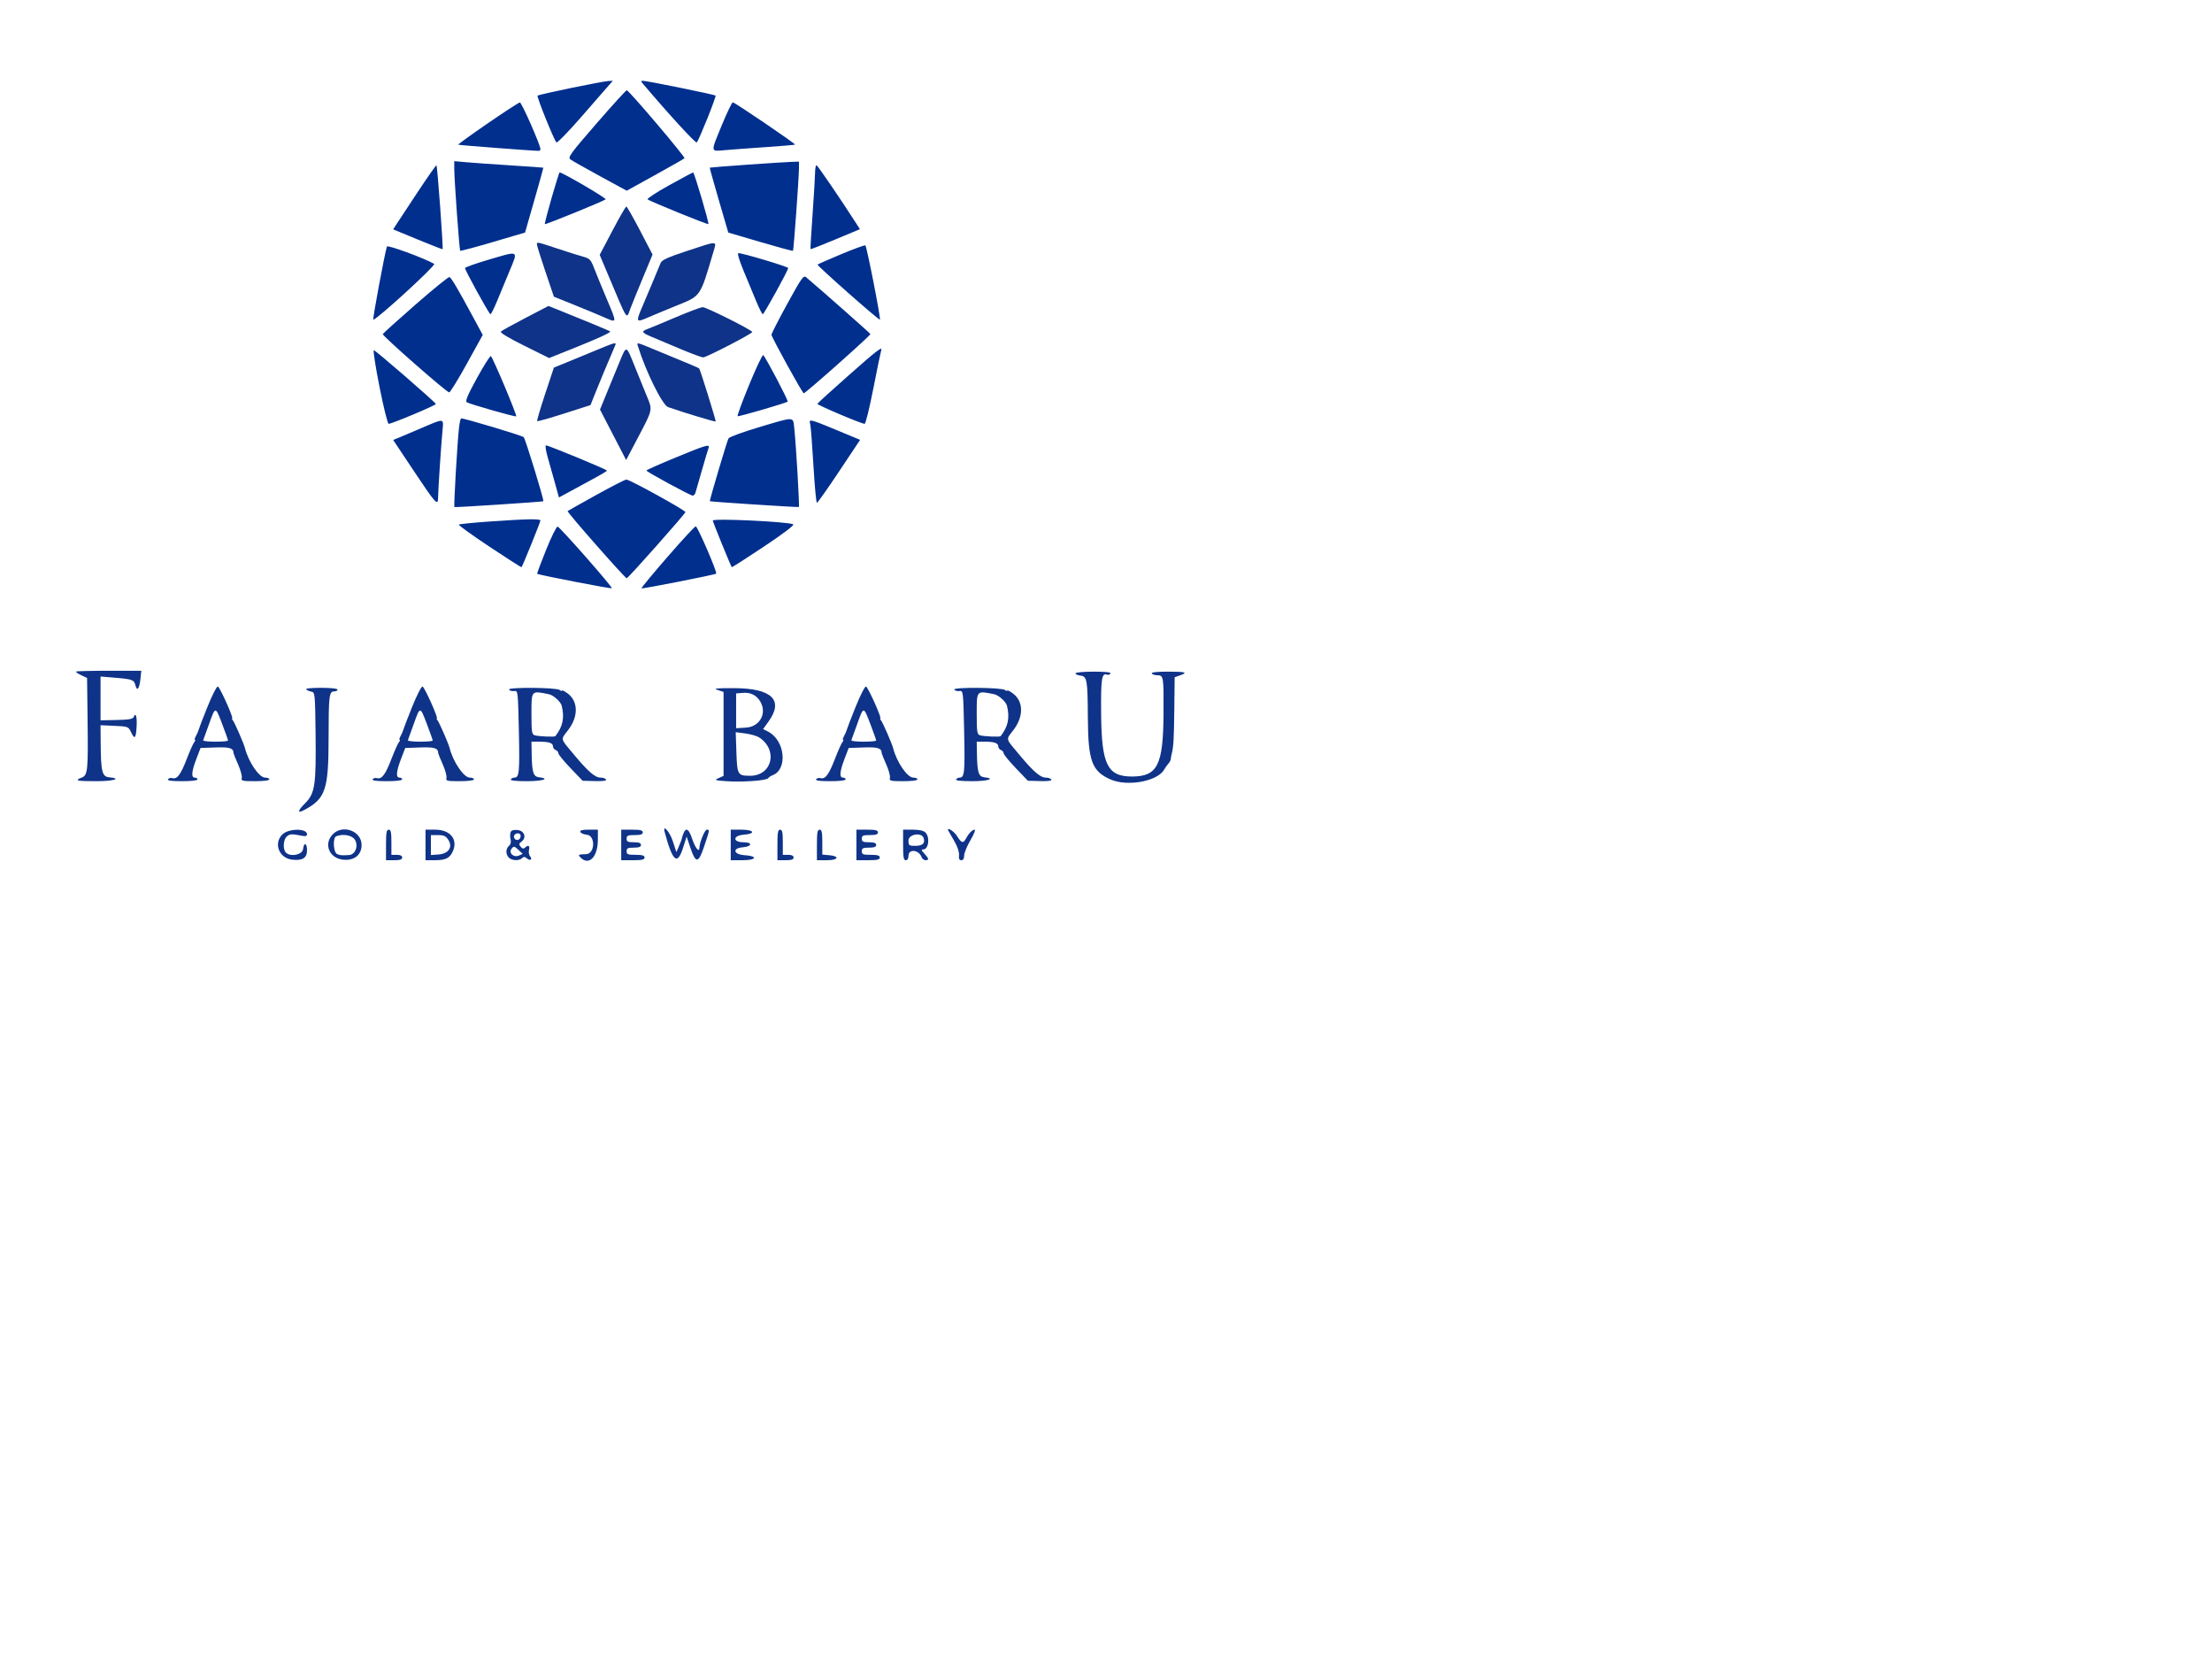 <svg id="svg" version="1.1" width="702" height="530" xmlns="http://www.w3.org/2000/svg" xmlns:xlink="http://www.w3.org/1999/xlink" style="display: block;"><g id="svgg"><path id="path0" d="" stroke="none" fill="#082887" fill-rule="evenodd"></path><path id="path1" d="M194.354 73.199 L 190.318 80.871 192.911 87.017 C 199.436 102.478,198.728 101.406,200.074 97.863 C 200.580 96.531,202.366 92.139,204.044 88.103 L 207.093 80.764 203.119 73.150 C 200.934 68.962,198.975 65.534,198.768 65.532 C 198.560 65.529,196.574 68.980,194.354 73.199 M170.410 77.635 C 170.432 78.027,171.650 81.900,173.117 86.241 L 175.783 94.135 182.051 96.658 C 185.499 98.045,189.813 99.837,191.639 100.639 C 195.924 102.521,195.888 102.752,192.548 94.836 C 190.970 91.095,189.164 86.694,188.535 85.055 C 187.525 82.424,187.138 82.007,185.219 81.490 C 184.023 81.169,180.339 80.009,177.032 78.914 C 170.191 76.649,170.357 76.681,170.410 77.635 M218.040 79.619 C 211.992 81.614,210.041 82.499,209.665 83.418 C 208.203 86.986,205.401 93.667,203.848 97.288 C 201.750 102.178,201.848 102.390,205.475 100.806 C 207.008 100.137,211.083 98.445,214.530 97.045 C 222.549 93.791,222.107 94.429,226.404 79.915 C 227.476 76.290,228.069 76.311,218.040 79.619 M166.783 100.873 C 162.773 102.960,159.251 104.909,158.956 105.203 C 158.622 105.537,161.404 107.218,166.348 109.670 L 174.275 113.601 181.867 110.564 C 189.807 107.388,193.979 105.467,193.645 105.141 C 193.462 104.963,184.521 101.259,177.208 98.332 L 174.074 97.077 166.783 100.873 M214.530 100.635 C 210.456 102.366,206.417 104.046,205.556 104.368 C 203.386 105.180,203.571 105.514,206.990 106.952 C 208.630 107.642,212.739 109.373,216.122 110.798 C 219.505 112.224,222.676 113.390,223.167 113.390 C 224.190 113.390,238.727 105.881,238.739 105.347 C 238.752 104.757,224.132 97.434,222.998 97.462 C 222.415 97.477,218.604 98.905,214.530 100.635 M189.744 110.901 C 187.080 112.012,182.849 113.756,180.342 114.776 L 175.783 116.631 173.005 125.006 C 171.477 129.612,170.338 133.491,170.473 133.626 C 170.609 133.761,174.472 132.670,179.060 131.201 L 187.400 128.531 189.114 124.237 C 190.519 120.720,192.339 116.367,195.259 109.544 C 195.699 108.515,195.129 108.655,189.744 110.901 M202.453 109.829 C 204.907 117.801,210.209 128.529,212.008 129.162 C 216.631 130.791,226.956 133.917,227.132 133.742 C 227.298 133.576,222.270 117.402,221.900 116.912 C 221.768 116.737,219.853 115.927,208.025 111.046 C 201.813 108.482,202.055 108.535,202.453 109.829 M196.684 114.672 C 195.743 116.944,193.947 121.311,192.694 124.377 L 190.416 129.950 194.562 137.958 L 198.709 145.967 202.406 138.938 C 207.270 129.690,207.160 130.245,205.120 125.300 C 204.163 122.980,202.427 118.711,201.263 115.813 C 198.719 109.483,198.825 109.510,196.684 114.672 M24.146 213.080 C 24.003 213.223,24.730 213.738,25.761 214.225 L 27.635 215.110 27.801 228.780 C 27.993 244.589,27.844 245.994,25.895 246.735 C 23.480 247.654,24.333 247.863,30.484 247.863 C 36.058 247.863,38.839 247.025,34.615 246.617 C 32.397 246.403,32.020 244.859,31.951 235.704 L 31.909 230.098 36.324 230.300 C 40.710 230.502,40.745 230.516,41.650 232.432 C 42.751 234.763,43.155 234.271,43.364 230.347 C 43.523 227.355,43.044 225.883,42.431 227.480 C 42.174 228.149,40.960 228.365,37.005 228.445 L 31.909 228.548 31.909 221.599 L 31.909 214.651 36.452 215.030 C 42.068 215.498,42.542 215.677,43.000 217.503 C 43.502 219.501,44.248 218.495,44.574 215.385 L 44.842 212.821 34.624 212.821 C 29.004 212.821,24.289 212.937,24.146 213.080 M341.311 213.637 C 341.311 213.930,342.006 214.250,342.855 214.350 C 344.991 214.599,345.176 215.634,345.242 227.706 C 345.318 241.427,346.522 244.714,352.422 247.302 C 357.803 249.662,367.345 247.916,369.455 244.184 C 369.802 243.570,370.406 242.718,370.798 242.291 C 371.189 241.864,371.530 241.212,371.554 240.842 C 371.578 240.473,371.726 239.658,371.884 239.031 C 372.439 236.829,372.575 234.385,372.682 224.675 L 372.790 214.877 374.429 214.306 C 377.143 213.360,376.335 213.105,370.622 213.105 C 367.136 213.105,365.302 213.311,365.527 213.675 C 365.721 213.989,366.490 214.245,367.236 214.245 C 369.274 214.245,369.328 214.569,369.257 226.374 C 369.159 242.793,367.364 246.372,359.227 246.380 C 351.495 246.388,349.614 242.630,349.457 226.870 C 349.342 215.265,349.620 213.401,351.364 214.070 C 351.726 214.209,352.191 214.049,352.398 213.714 C 352.655 213.298,350.962 213.105,347.042 213.105 C 343.873 213.105,341.311 213.343,341.311 213.637 M65.817 224.335 C 64.333 228.030,63.072 231.311,63.014 231.624 C 62.956 231.937,62.591 232.771,62.203 233.476 C 61.816 234.181,61.667 234.758,61.873 234.758 C 62.079 234.758,61.975 235.086,61.643 235.487 C 61.310 235.888,60.262 238.229,59.315 240.689 C 57.361 245.764,56.234 247.290,54.733 246.897 C 54.159 246.747,53.518 246.903,53.307 247.244 C 53.043 247.671,54.434 247.863,57.801 247.863 C 60.673 247.863,62.678 247.629,62.678 247.293 C 62.678 246.980,62.293 246.724,61.823 246.724 C 60.623 246.724,60.789 244.784,62.335 240.741 L 63.643 237.322 68.394 237.155 C 72.953 236.994,74.095 237.364,74.122 239.008 C 74.124 239.165,74.773 240.756,75.564 242.543 C 76.354 244.331,76.879 246.259,76.731 246.828 C 76.486 247.764,76.892 247.863,80.965 247.863 C 83.589 247.863,85.470 247.625,85.470 247.293 C 85.470 246.980,84.869 246.724,84.134 246.724 C 82.235 246.724,78.833 241.730,77.728 237.322 C 77.391 235.974,74.479 229.282,73.948 228.632 C 73.627 228.241,73.503 227.920,73.672 227.920 C 74.224 227.920,69.793 218.041,69.145 217.825 C 68.795 217.708,67.315 220.603,65.817 224.335 M130.774 224.335 C 129.291 228.030,128.029 231.311,127.971 231.624 C 127.913 231.937,127.548 232.771,127.161 233.476 C 126.773 234.181,126.624 234.758,126.830 234.758 C 127.036 234.758,126.933 235.086,126.600 235.487 C 126.267 235.888,125.220 238.229,124.272 240.689 C 122.318 245.764,121.192 247.290,119.690 246.897 C 119.116 246.747,118.475 246.903,118.264 247.244 C 118.000 247.671,119.392 247.863,122.758 247.863 C 125.630 247.863,127.635 247.629,127.635 247.293 C 127.635 246.980,127.251 246.724,126.781 246.724 C 125.580 246.724,125.746 244.784,127.292 240.741 L 128.600 237.322 133.352 237.155 C 137.910 236.994,139.052 237.364,139.079 239.008 C 139.082 239.165,139.731 240.756,140.521 242.543 C 141.312 244.331,141.837 246.259,141.688 246.828 C 141.443 247.764,141.850 247.863,145.922 247.863 C 148.546 247.863,150.427 247.625,150.427 247.293 C 150.427 246.980,149.826 246.724,149.091 246.724 C 147.192 246.724,143.790 241.730,142.686 237.322 C 142.348 235.974,139.436 229.282,138.905 228.632 C 138.584 228.241,138.460 227.920,138.630 227.920 C 139.181 227.920,134.751 218.041,134.102 217.825 C 133.752 217.708,132.272 220.603,130.774 224.335 M271.515 224.335 C 270.031 228.030,268.770 231.311,268.712 231.624 C 268.654 231.937,268.289 232.771,267.901 233.476 C 267.514 234.181,267.365 234.758,267.571 234.758 C 267.777 234.758,267.673 235.086,267.341 235.487 C 267.008 235.888,265.960 238.229,265.013 240.689 C 263.059 245.764,261.932 247.290,260.431 246.897 C 259.857 246.747,259.216 246.903,259.005 247.244 C 258.741 247.671,260.132 247.863,263.499 247.863 C 266.371 247.863,268.376 247.629,268.376 247.293 C 268.376 246.980,267.991 246.724,267.521 246.724 C 266.321 246.724,266.487 244.784,268.033 240.741 L 269.341 237.322 274.092 237.155 C 278.651 236.994,279.793 237.364,279.820 239.008 C 279.822 239.165,280.471 240.756,281.262 242.543 C 282.052 244.331,282.577 246.259,282.429 246.828 C 282.184 247.764,282.590 247.863,286.663 247.863 C 289.287 247.863,291.168 247.625,291.168 247.293 C 291.168 246.980,290.567 246.724,289.832 246.724 C 287.933 246.724,284.531 241.730,283.426 237.322 C 283.089 235.974,280.177 229.282,279.646 228.632 C 279.325 228.241,279.201 227.920,279.370 227.920 C 279.922 227.920,275.491 218.041,274.843 217.825 C 274.493 217.708,273.013 220.603,271.515 224.335 M97.179 218.748 C 97.477 219.031,98.234 219.355,98.860 219.468 C 99.957 219.665,100.006 220.183,100.153 233.056 C 100.339 249.229,99.950 251.751,96.784 254.917 C 94.350 257.351,94.304 258.197,96.674 256.933 C 103.284 253.408,104.264 250.515,104.278 234.473 C 104.290 220.732,104.450 219.373,106.049 219.373 C 106.640 219.373,107.123 219.117,107.123 218.803 C 107.123 218.465,104.995 218.234,101.880 218.234 C 98.741 218.234,96.855 218.440,97.179 218.748 M161.540 218.806 C 161.751 219.148,162.479 219.351,163.156 219.258 C 164.380 219.089,164.389 219.167,164.672 232.094 C 164.955 244.986,164.786 246.724,163.253 246.724 C 162.817 246.724,162.302 246.980,162.108 247.293 C 161.883 247.658,163.717 247.863,167.203 247.863 C 172.207 247.863,174.766 247.043,171.085 246.619 C 169.244 246.407,168.832 245.107,168.728 239.174 L 168.661 235.328 171.178 235.328 C 174.251 235.328,175.499 235.762,175.499 236.831 C 175.499 237.277,175.883 237.790,176.353 237.971 C 176.823 238.151,177.208 238.614,177.208 238.999 C 177.208 239.384,178.939 241.505,181.054 243.712 L 184.900 247.724 188.800 247.826 C 191.414 247.894,192.577 247.729,192.327 247.325 C 192.123 246.994,191.349 246.724,190.608 246.724 C 188.846 246.724,186.633 244.810,182.074 239.344 C 177.694 234.092,177.862 234.834,180.319 231.616 C 183.649 227.253,183.524 222.412,180.016 219.914 C 179.098 219.260,178.348 218.903,178.348 219.119 C 178.348 219.336,178.027 219.250,177.635 218.928 C 176.629 218.103,161.032 217.984,161.540 218.806 M227.778 218.928 L 229.630 219.538 229.630 232.858 L 229.630 246.178 228.079 246.878 C 226.634 247.531,226.799 247.598,230.500 247.863 C 235.500 248.222,243.280 247.671,243.781 246.922 C 243.989 246.611,244.607 246.191,245.153 245.989 C 250.063 244.178,249.166 234.930,243.812 232.161 L 242.175 231.315 243.880 228.962 C 248.821 222.141,244.975 218.383,233.011 218.342 C 227.224 218.322,226.265 218.429,227.778 218.928 M302.850 218.806 C 303.062 219.148,303.789 219.351,304.466 219.258 C 305.691 219.089,305.700 219.167,305.983 232.094 C 306.265 244.986,306.097 246.724,304.564 246.724 C 304.128 246.724,303.612 246.980,303.419 247.293 C 303.193 247.658,305.027 247.863,308.513 247.863 C 313.518 247.863,316.076 247.043,312.396 246.619 C 310.554 246.407,310.143 245.107,310.039 239.174 L 309.972 235.328 312.489 235.328 C 315.562 235.328,316.809 235.762,316.809 236.831 C 316.809 237.277,317.194 237.790,317.664 237.971 C 318.134 238.151,318.519 238.614,318.519 238.999 C 318.519 239.384,320.249 241.505,322.365 243.712 L 326.211 247.724 330.110 247.826 C 332.725 247.894,333.887 247.729,333.638 247.325 C 333.433 246.994,332.660 246.724,331.919 246.724 C 330.157 246.724,327.944 244.810,323.385 239.344 C 319.004 234.092,319.173 234.834,321.629 231.616 C 324.960 227.253,324.834 222.412,321.326 219.914 C 320.409 219.260,319.658 218.903,319.658 219.119 C 319.658 219.336,319.338 219.250,318.946 218.928 C 317.940 218.103,302.342 217.984,302.850 218.806 M174.192 220.267 C 175.626 220.558,177.962 222.658,178.269 223.932 C 179.195 227.771,178.622 230.514,176.255 233.568 C 176.005 233.892,170.883 233.673,169.658 233.286 C 168.786 233.011,168.661 232.164,168.661 226.505 C 168.661 218.967,168.527 219.118,174.192 220.267 M241.168 222.404 C 243.552 226.148,241.248 230.579,236.774 230.858 L 233.617 231.054 233.617 225.533 L 233.618 220.012 235.755 219.835 C 238.119 219.639,239.965 220.516,241.168 222.404 M315.503 220.267 C 316.936 220.558,319.272 222.658,319.579 223.932 C 320.506 227.771,319.932 230.514,317.566 233.568 C 317.315 233.892,312.194 233.673,310.969 233.286 C 310.096 233.011,309.972 232.164,309.972 226.505 C 309.972 218.967,309.837 219.118,315.503 220.267 M70.557 229.829 C 71.551 232.446,72.365 234.754,72.365 234.957 C 72.365 235.161,70.548 235.328,68.329 235.328 C 66.109 235.328,64.378 235.124,64.482 234.875 C 64.587 234.627,65.422 232.319,66.338 229.747 C 68.385 224.000,68.343 224.000,70.557 229.829 M135.515 229.829 C 136.509 232.446,137.322 234.754,137.322 234.957 C 137.322 235.161,135.506 235.328,133.286 235.328 C 131.066 235.328,129.335 235.124,129.440 234.875 C 129.544 234.627,130.379 232.319,131.295 229.747 C 133.342 224.000,133.300 224.000,135.515 229.829 M276.255 229.829 C 277.249 232.446,278.063 234.754,278.063 234.957 C 278.063 235.161,276.246 235.328,274.027 235.328 C 271.807 235.328,270.076 235.124,270.180 234.875 C 270.285 234.627,271.120 232.319,272.036 229.747 C 274.083 224.000,274.041 224.000,276.255 229.829 M240.910 233.968 C 247.033 237.950,245.073 246.171,238.007 246.145 C 234.108 246.131,233.950 245.857,233.705 238.691 L 233.487 232.314 236.544 232.715 C 238.225 232.936,240.190 233.500,240.910 233.968 M89.601 264.769 C 86.741 267.616,88.555 272.278,92.711 272.758 C 96.001 273.138,97.436 272.234,97.436 269.781 C 97.436 267.440,96.451 267.118,96.192 269.373 C 95.989 271.137,92.457 271.962,90.843 270.622 C 89.706 269.678,89.819 266.457,91.026 265.402 C 91.990 264.558,92.515 264.535,95.869 265.192 C 96.981 265.410,97.436 265.266,97.436 264.697 C 97.436 262.759,91.566 262.814,89.601 264.769 M105.672 264.646 C 102.596 267.723,104.437 272.325,108.925 272.773 C 112.430 273.123,114.758 271.255,114.758 268.091 C 114.758 263.718,108.843 261.475,105.672 264.646 M122.507 268.091 L 122.507 272.934 125.071 272.934 C 126.971 272.934,127.635 272.713,127.635 272.080 C 127.635 271.510,127.066 271.225,125.926 271.225 L 124.217 271.225 124.217 267.236 C 124.217 264.071,124.040 263.248,123.362 263.248 C 122.669 263.248,122.507 264.166,122.507 268.091 M135.043 268.091 L 135.043 272.934 137.929 272.934 C 141.510 272.934,142.824 272.258,143.794 269.918 C 145.327 266.218,142.798 263.248,138.114 263.248 L 135.043 263.248 135.043 268.091 M162.043 264.067 C 161.855 264.558,161.854 265.571,162.041 266.318 C 162.257 267.177,162.070 267.935,161.533 268.381 C 160.458 269.273,160.441 271.064,161.498 272.120 C 162.479 273.102,164.763 273.186,165.674 272.275 C 166.173 271.775,166.550 271.795,167.226 272.356 C 168.311 273.256,169.072 272.692,168.196 271.637 C 167.851 271.221,167.716 270.317,167.897 269.628 C 168.243 268.306,167.582 267.974,166.586 268.970 C 166.173 269.382,165.764 269.289,165.247 268.667 C 164.625 267.917,164.666 267.652,165.497 267.044 C 167.200 265.799,166.440 263.566,164.241 263.354 C 162.962 263.231,162.279 263.452,162.043 264.067 M184.184 263.960 C 184.313 264.352,185.245 264.754,186.255 264.853 C 189.031 265.126,188.829 270.899,186.040 271.006 C 183.418 271.107,183.331 271.162,184.287 272.118 C 186.921 274.751,189.721 271.875,189.735 266.524 L 189.744 263.248 186.847 263.248 C 184.785 263.248,184.018 263.453,184.184 263.960 M197.151 268.091 L 197.151 272.934 200.855 272.934 C 203.767 272.934,204.558 272.752,204.558 272.080 C 204.558 271.434,203.862 271.225,201.709 271.225 C 199.240 271.225,198.860 271.073,198.860 270.085 C 198.860 269.136,199.240 268.946,201.140 268.946 C 202.786 268.946,203.419 268.708,203.419 268.091 C 203.419 267.474,202.786 267.236,201.140 267.236 C 199.240 267.236,198.860 267.047,198.860 266.097 C 198.860 265.126,199.240 264.957,201.425 264.957 C 203.324 264.957,203.989 264.736,203.989 264.103 C 203.989 263.438,203.229 263.248,200.570 263.248 L 197.151 263.248 197.151 268.091 M210.933 263.960 C 213.457 273.380,214.954 274.684,216.760 269.038 L 217.914 265.430 219.119 269.040 C 220.770 273.983,221.661 273.938,223.379 268.822 C 225.273 263.183,225.262 263.248,224.332 263.248 C 223.652 263.248,222.009 267.277,221.951 269.088 C 221.903 270.586,220.634 269.023,219.753 266.382 C 218.332 262.119,217.303 262.202,216.213 266.667 C 216.175 266.823,215.811 267.721,215.404 268.661 L 214.663 270.370 213.490 266.809 C 212.529 263.894,210.229 261.330,210.933 263.960 M231.909 268.091 L 231.909 272.934 235.660 272.934 C 240.116 272.934,240.626 271.620,236.280 271.336 C 232.768 271.107,232.316 269.125,235.711 268.838 C 238.717 268.584,238.914 267.236,235.945 267.236 C 232.478 267.236,232.523 265.103,235.996 264.848 C 239.938 264.557,239.430 263.248,235.375 263.248 L 231.909 263.248 231.909 268.091 M246.724 268.091 L 246.724 272.934 249.288 272.934 C 251.187 272.934,251.852 272.713,251.852 272.080 C 251.852 271.510,251.282 271.225,250.142 271.225 L 248.433 271.225 248.433 267.236 C 248.433 264.071,248.257 263.248,247.578 263.248 C 246.886 263.248,246.724 264.166,246.724 268.091 M259.259 268.091 L 259.259 272.934 262.441 272.934 C 266.103 272.934,266.607 271.633,263.061 271.333 L 260.969 271.156 260.969 267.202 C 260.969 264.067,260.792 263.248,260.114 263.248 C 259.421 263.248,259.259 264.166,259.259 268.091 M271.795 268.091 L 271.795 272.934 275.499 272.934 C 278.411 272.934,279.202 272.752,279.202 272.080 C 279.202 271.434,278.506 271.225,276.353 271.225 C 273.884 271.225,273.504 271.073,273.504 270.085 C 273.504 269.136,273.884 268.946,275.783 268.946 C 277.430 268.946,278.063 268.708,278.063 268.091 C 278.063 267.474,277.430 267.236,275.783 267.236 C 273.884 267.236,273.504 267.047,273.504 266.097 C 273.504 265.126,273.884 264.957,276.068 264.957 C 277.968 264.957,278.632 264.736,278.632 264.103 C 278.632 263.438,277.873 263.248,275.214 263.248 L 271.795 263.248 271.795 268.091 M286.610 268.091 C 286.610 272.016,286.772 272.934,287.464 272.934 C 287.996 272.934,288.319 272.396,288.319 271.510 C 288.319 269.263,291.612 269.602,292.474 271.937 C 292.676 272.486,293.234 272.934,293.714 272.934 C 294.905 272.934,294.811 272.391,293.348 270.834 C 292.361 269.784,292.291 269.516,293.002 269.516 C 294.706 269.516,295.202 265.654,293.691 264.143 C 293.097 263.549,291.755 263.248,289.703 263.248 L 286.610 263.248 286.610 268.091 M301.025 263.675 C 301.155 263.910,301.995 265.374,302.892 266.928 C 303.876 268.636,304.455 270.383,304.354 271.344 C 304.235 272.482,304.443 272.934,305.085 272.934 C 305.670 272.934,305.983 272.422,305.983 271.463 C 305.983 270.654,306.872 268.475,307.959 266.620 C 309.046 264.765,309.669 263.248,309.343 263.248 C 308.588 263.248,307.491 264.343,306.623 265.966 C 305.692 267.705,305.141 267.568,303.704 265.242 C 302.710 263.635,300.181 262.156,301.025 263.675 M165.242 265.209 C 165.242 266.323,164.138 266.930,163.419 266.211 C 163.097 265.889,163.007 265.348,163.217 265.007 C 163.776 264.103,165.242 264.249,165.242 265.209 M112.590 266.385 C 113.856 268.317,112.784 271.190,110.757 271.296 C 108.205 271.430,107.975 271.411,106.980 270.972 C 105.779 270.444,105.544 265.799,106.695 265.335 C 108.813 264.480,111.676 264.990,112.590 266.385 M142.261 266.447 C 143.784 268.772,142.382 270.880,139.156 271.115 L 136.752 271.291 136.752 268.124 L 136.752 264.957 139.018 264.957 C 140.833 264.957,141.479 265.254,142.261 266.447 M293.084 265.812 C 293.723 267.479,292.832 268.376,290.537 268.376 C 288.452 268.376,288.319 268.273,288.319 266.667 C 288.319 264.712,292.382 263.984,293.084 265.812 M164.684 271.456 C 162.986 272.213,161.281 270.570,162.385 269.240 C 163.060 268.427,163.270 268.466,164.508 269.629 L 165.883 270.920 164.684 271.456 " stroke="none" fill="#0e3388" fill-rule="evenodd"></path><path id="path2" d="" stroke="none" fill="#0d3289" fill-rule="evenodd"></path><path id="path3" d="" stroke="none" fill="#0f358a" fill-rule="evenodd"></path><path id="path4" d="M181.325 27.896 C 175.599 29.073,170.774 30.176,170.604 30.345 C 170.274 30.676,175.806 44.410,176.583 45.187 C 176.838 45.442,180.456 41.726,184.623 36.928 C 188.790 32.130,192.717 27.628,193.350 26.923 L 194.501 25.641 193.119 25.698 C 192.360 25.729,187.052 26.718,181.325 27.896 M204.089 26.638 C 212.472 36.508,220.773 45.549,221.121 45.190 C 221.837 44.451,227.390 30.619,227.091 30.319 C 226.774 30.003,205.320 25.641,204.079 25.641 C 203.347 25.641,203.349 25.766,204.089 26.638 M189.312 39.177 C 180.904 48.871,180.141 49.926,181.050 50.599 C 181.601 51.007,185.842 53.403,190.476 55.925 L 198.901 60.510 207.855 55.561 C 212.780 52.839,216.999 50.432,217.231 50.212 C 217.591 49.870,199.907 29.027,198.925 28.636 C 198.733 28.559,194.407 33.303,189.312 39.177 M154.809 39.123 C 149.542 42.744,145.323 45.797,145.434 45.909 C 145.594 46.068,169.099 47.863,171.031 47.863 C 171.294 47.863,171.510 47.610,171.510 47.300 C 171.510 46.014,165.544 32.481,164.990 32.509 C 164.659 32.526,160.077 35.502,154.809 39.123 M229.136 39.579 C 225.442 48.547,225.385 48.052,230.057 47.638 C 232.172 47.451,238.006 47.019,243.020 46.678 C 248.034 46.337,252.216 45.980,252.312 45.883 C 252.560 45.636,233.176 32.479,232.564 32.479 C 232.287 32.479,230.745 35.674,229.136 39.579 M144.168 53.630 C 144.180 57.160,145.781 79.304,146.044 79.567 C 146.163 79.686,150.844 78.435,156.446 76.787 L 166.632 73.789 169.569 63.533 C 171.185 57.892,172.475 53.244,172.436 53.205 C 172.397 53.166,167.749 52.838,162.108 52.477 C 156.467 52.117,150.121 51.667,148.006 51.478 L 144.160 51.135 144.168 53.630 M237.037 52.264 C 230.613 52.720,225.309 53.138,225.251 53.195 C 225.193 53.251,226.492 57.908,228.137 63.543 L 231.128 73.789 241.299 76.781 C 246.893 78.427,251.556 79.688,251.660 79.584 C 251.887 79.357,253.541 56.488,253.553 53.419 L 253.561 51.282 251.140 51.359 C 249.808 51.402,243.462 51.809,237.037 52.264 M132.479 61.050 C 129.345 65.783,126.330 70.356,125.779 71.213 L 124.778 72.771 132.565 75.991 C 136.849 77.761,140.400 79.144,140.458 79.064 C 140.722 78.695,138.795 52.423,138.505 52.434 C 138.324 52.440,135.613 56.318,132.479 61.050 M258.668 54.843 C 258.656 56.175,258.298 62.137,257.873 68.091 C 257.447 74.046,257.157 78.981,257.229 79.059 C 257.300 79.137,260.857 77.742,265.133 75.959 L 272.908 72.716 271.924 71.185 C 266.563 62.845,259.459 52.443,259.117 52.434 C 258.882 52.427,258.680 53.511,258.668 54.843 M175.050 62.808 C 173.769 67.268,172.806 71.002,172.911 71.107 C 173.142 71.337,191.540 63.840,192.205 63.245 C 192.568 62.920,178.514 54.701,177.596 54.701 C 177.477 54.701,176.331 58.349,175.050 62.808 M212.358 58.785 C 208.343 61.013,205.266 63.022,205.520 63.249 C 206.191 63.849,224.582 71.335,224.814 71.102 C 225.104 70.813,220.343 54.698,219.974 54.718 C 219.800 54.727,216.373 56.557,212.358 58.785 M122.796 78.225 C 122.102 80.313,118.169 101.425,118.473 101.425 C 119.592 101.425,138.497 84.111,137.803 83.722 C 134.395 81.815,122.991 77.638,122.796 78.225 M267.027 80.628 C 263.004 82.310,259.597 83.803,259.456 83.944 C 259.177 84.223,278.650 101.425,279.244 101.425 C 279.634 101.425,275.118 78.336,274.635 77.859 C 274.473 77.700,271.049 78.946,267.027 80.628 M154.561 82.550 C 150.724 83.686,147.582 84.814,147.581 85.056 C 147.577 85.775,155.237 99.691,155.645 99.703 C 155.851 99.710,156.789 97.856,157.730 95.584 C 158.671 93.312,160.477 88.953,161.744 85.897 C 164.494 79.265,164.948 79.476,154.561 82.550 M235.977 85.897 C 237.243 88.953,239.050 93.312,239.991 95.584 C 240.932 97.856,241.870 99.707,242.076 99.697 C 242.483 99.676,250.144 85.761,250.139 85.051 C 250.136 84.619,235.672 80.286,234.358 80.323 C 233.931 80.335,234.541 82.435,235.977 85.897 M249.863 96.382 C 247.092 101.440,244.829 105.862,244.834 106.208 C 244.845 106.971,254.660 124.786,255.069 124.786 C 255.654 124.786,276.386 106.368,276.230 105.987 C 276.105 105.683,260.766 92.135,255.799 87.942 C 255.010 87.276,254.300 88.286,249.863 96.382 M131.864 96.646 C 126.248 101.555,121.576 105.766,121.482 106.003 C 121.275 106.529,141.749 124.501,142.555 124.501 C 142.870 124.501,145.394 120.400,148.165 115.387 L 153.202 106.272 150.278 100.857 C 145.285 91.611,143.211 88.098,142.633 87.905 C 142.327 87.803,137.481 91.736,131.864 96.646 M269.231 119.179 C 263.903 123.887,259.485 127.909,259.414 128.115 C 259.281 128.495,273.379 134.473,274.407 134.473 C 274.715 134.473,275.958 129.409,277.172 123.219 C 278.385 117.030,279.494 111.645,279.636 111.254 C 280.204 109.686,278.521 110.968,269.231 119.179 M120.446 122.792 C 121.721 129.217,123.024 134.473,123.341 134.473 C 124.369 134.473,138.479 128.540,138.326 128.172 C 138.041 127.490,119.138 111.111,118.635 111.111 C 118.356 111.111,119.171 116.368,120.446 122.792 M237.759 122.072 C 235.532 127.482,233.885 131.974,234.098 132.054 C 234.561 132.226,249.542 127.856,249.976 127.422 C 250.254 127.144,243.165 113.656,242.224 112.671 C 241.995 112.432,239.986 116.662,237.759 122.072 M151.340 120.004 C 148.361 125.443,147.590 127.290,148.154 127.639 C 149.121 128.237,163.566 132.351,163.817 132.100 C 164.141 131.775,156.306 113.165,155.772 112.992 C 155.496 112.903,153.502 116.058,151.340 120.004 M145.666 135.755 C 145.118 140.649,143.960 160.677,144.212 160.889 C 144.406 161.052,172.219 159.228,172.436 159.037 C 172.733 158.778,166.722 139.180,166.199 138.698 C 165.630 138.174,147.422 132.716,146.362 132.751 C 146.163 132.758,145.850 134.110,145.666 135.755 M240.766 135.582 C 235.766 137.073,231.460 138.652,231.198 139.090 C 230.761 139.820,225.090 158.908,225.275 159.026 C 225.568 159.212,253.326 161.015,253.522 160.861 C 253.782 160.656,252.624 140.832,252.056 135.755 C 251.647 132.109,252.375 132.120,240.766 135.582 M134.188 135.637 C 131.368 136.853,128.097 138.241,126.919 138.721 L 124.779 139.595 131.425 149.570 C 138.341 159.947,139.031 160.694,139.031 157.799 C 139.031 155.727,140.035 140.594,140.456 136.325 C 140.812 132.710,140.945 132.725,134.188 135.637 M257.186 134.900 C 257.350 135.762,257.792 141.660,258.170 148.006 C 258.548 154.352,259.035 159.544,259.253 159.544 C 259.470 159.544,262.645 155.047,266.308 149.550 L 272.968 139.557 271.099 138.780 C 255.665 132.367,256.765 132.674,257.186 134.900 M173.839 145.157 C 174.449 147.272,175.497 150.990,176.168 153.420 L 177.387 157.836 182.568 155.030 C 191.689 150.091,192.583 149.578,192.585 149.288 C 192.588 148.956,174.080 141.311,173.273 141.311 C 172.974 141.311,173.229 143.041,173.839 145.157 M214.390 145.181 C 209.299 147.283,205.138 149.131,205.144 149.288 C 205.159 149.688,219.120 157.265,219.843 157.265 C 220.169 157.265,220.567 156.816,220.727 156.268 C 220.886 155.719,221.807 152.520,222.772 149.158 C 223.738 145.796,224.677 142.655,224.860 142.178 C 225.394 140.786,224.213 141.125,214.390 145.181 M189.174 157.079 C 184.316 159.773,180.249 162.057,180.135 162.155 C 179.826 162.420,198.352 183.476,198.894 183.476 C 199.331 183.476,217.211 163.334,217.522 162.492 C 217.705 161.995,199.811 152.129,198.780 152.159 C 198.354 152.171,194.031 154.385,189.174 157.079 M155.157 165.485 C 150.080 165.843,145.784 166.277,145.610 166.451 C 145.436 166.625,149.807 169.775,155.324 173.451 C 160.840 177.127,165.429 180.053,165.520 179.954 C 165.862 179.579,171.510 165.634,171.510 165.163 C 171.510 164.557,167.117 164.643,155.157 165.485 M226.211 165.169 C 226.211 165.593,231.850 179.438,232.232 179.954 C 232.306 180.053,236.890 177.121,242.418 173.437 C 248.661 169.277,252.191 166.595,251.733 166.360 C 250.085 165.511,226.211 164.397,226.211 165.169 M173.328 174.414 C 171.665 178.525,170.383 181.964,170.479 182.056 C 170.849 182.404,193.939 186.877,194.171 186.646 C 194.500 186.316,177.757 167.277,176.972 167.087 C 176.632 167.005,174.992 170.302,173.328 174.414 M211.794 176.743 C 207.155 182.085,203.457 186.553,203.577 186.673 C 203.810 186.906,226.918 182.363,227.286 182.011 C 227.700 181.615,221.368 166.961,220.798 166.996 C 220.484 167.015,216.433 171.401,211.794 176.743 " stroke="none" fill="#002f8e" fill-rule="evenodd"></path></g></svg>